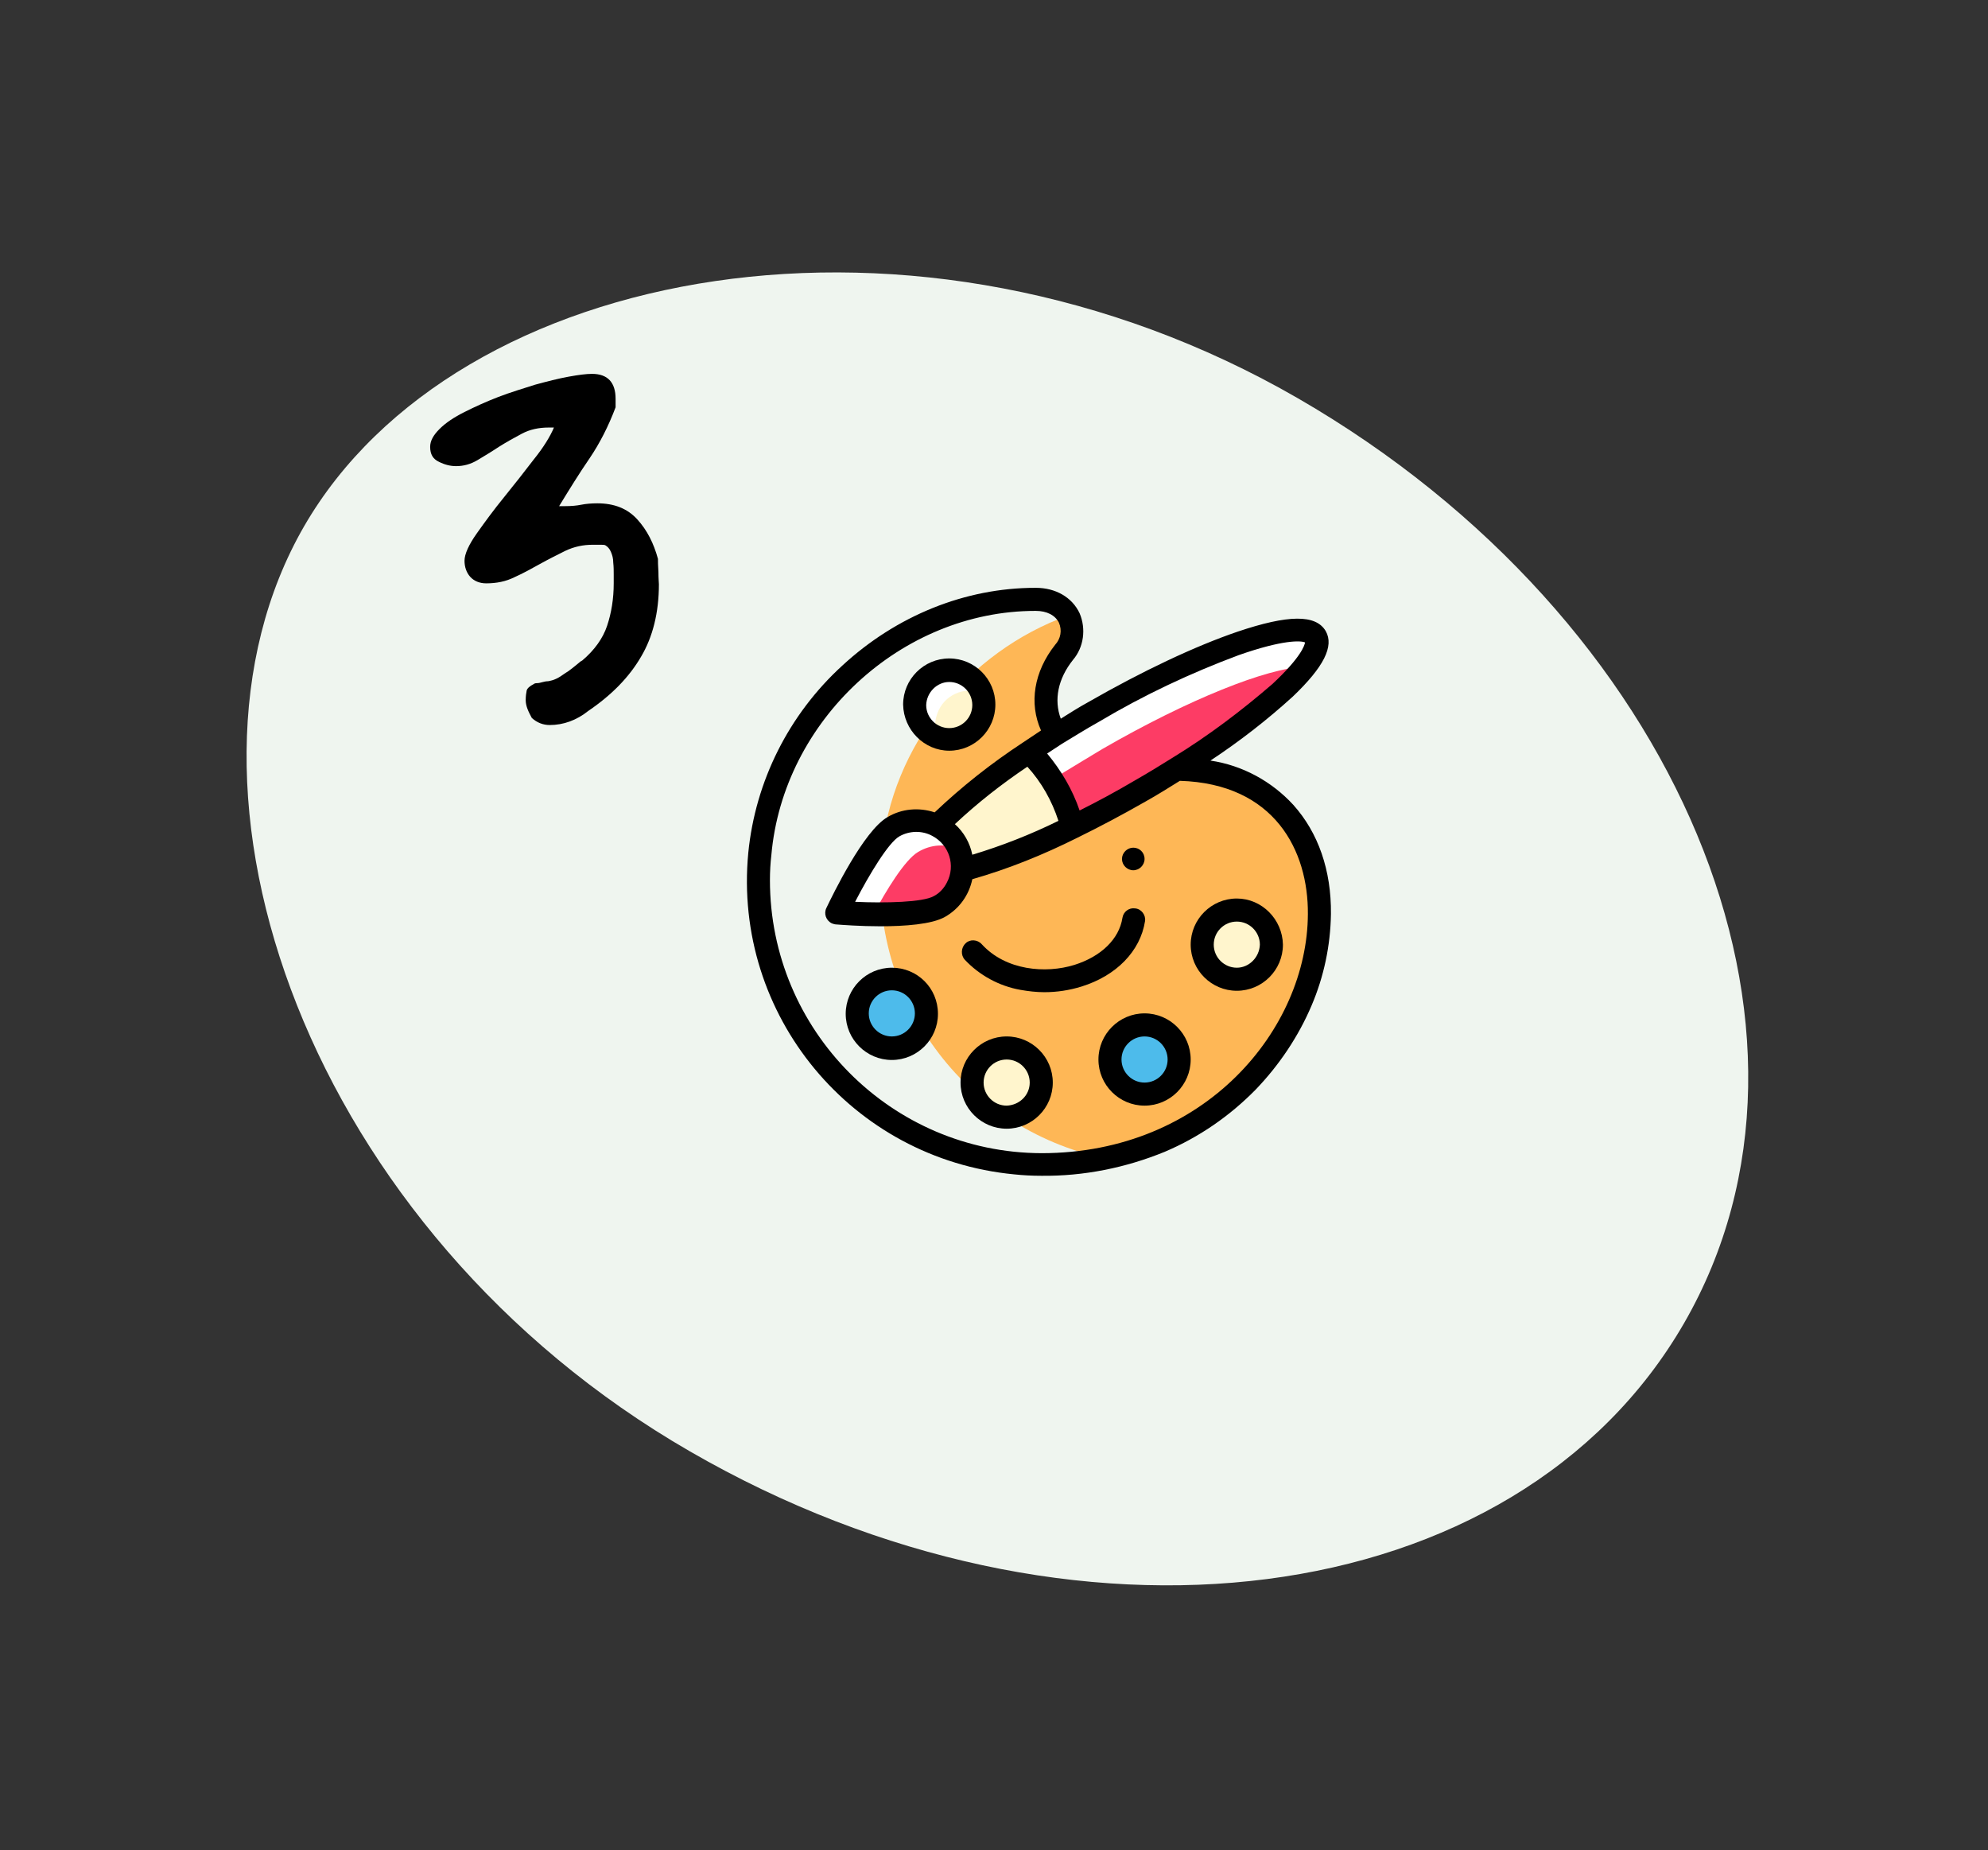 <?xml version="1.0" encoding="utf-8"?>
<!-- Generator: Adobe Illustrator 23.0.4, SVG Export Plug-In . SVG Version: 6.00 Build 0)  -->
<svg version="1.1" id="Capa_1" xmlns="http://www.w3.org/2000/svg" xmlns:xlink="http://www.w3.org/1999/xlink" x="0px" y="0px"
	 viewBox="0 0 422.4 393" style="enable-background:new 0 0 422.4 393;" xml:space="preserve">
<rect x="0" y="0" width="422.4" height="393" fill="#333333" stroke="none"/>
<style type="text/css">
	.st0{fill:#EFF5EF;}
	.st1{enable-background:new    ;}
	.st2{fill:#FEB756;}
	.st3{fill:#FFFFFF;}
	.st4{fill:#FD3C65;}
	.st5{fill:#4DBBEB;}
	.st6{fill:#FFF5CD;}
</style>
<g id="Grupo_21" transform="translate(-1338 -2400.177)">
	<path id="Trazado_28" class="st0" d="M1402.6,2512c32.3-55.9,130.2-74,211.2-27.2c81,46.8,117.7,134.7,82,196.5
		s-130.2,74-211.2,27.2C1403.6,2661.8,1370.3,2568,1402.6,2512z"/>
	<g class="st1">
		<path d="M1449.7,2548.9c0-0.8,0.1-1.5,0.2-2c0.1-0.5,0.7-1,1.5-1.4c0.1-0.1,0.3-0.2,0.7-0.2c0.4,0,0.7-0.1,1.1-0.2
			c0.4-0.1,0.8-0.2,1.1-0.2c0.3,0,0.5-0.1,0.6-0.1c0.5-0.1,1.1-0.3,1.8-0.7s1.3-0.9,2-1.3c0.7-0.5,1.3-1,1.8-1.4
			c0.5-0.4,0.9-0.8,1.2-0.9c2.6-2.2,4.4-4.7,5.3-7.4s1.4-5.7,1.4-9c0-0.4,0-1.1,0-1.9s0-1.6-0.1-2.5c0-0.9-0.2-1.6-0.5-2.3
			s-0.7-1.1-1.2-1.4c-0.2-0.1-0.6-0.1-1.3-0.1s-1.1,0-1.3,0c-2.1,0-4,0.4-5.9,1.3c-1.8,0.9-3.6,1.8-5.4,2.8c-1.8,1-3.6,2-5.4,2.8
			c-1.8,0.9-3.8,1.3-6,1.3c-1.4,0-2.6-0.5-3.4-1.4s-1.2-2.1-1.2-3.4c0-1.4,0.9-3.4,2.6-5.8c1.7-2.4,3.6-5,5.8-7.7s4.3-5.4,6.3-8
			c2.1-2.6,3.5-4.9,4.3-6.8h-1.1c-2.1,0-4,0.4-5.7,1.3c-1.7,0.9-3.3,1.8-4.9,2.8c-1.5,1-3,1.9-4.5,2.8c-1.5,0.9-3,1.3-4.6,1.3
			c-1.2,0-2.4-0.3-3.6-0.9c-1.3-0.6-1.9-1.6-1.9-3.2c0-1.3,0.7-2.5,2-3.8c1.3-1.3,3.1-2.5,5.3-3.6c2.2-1.1,4.6-2.2,7.2-3.2
			c2.6-1,5.3-1.8,7.8-2.6c2.6-0.7,4.9-1.3,7.1-1.7s3.8-0.6,5-0.6c3.3,0,5,1.8,5,5.3v1.8c-1.5,4-3.4,7.7-5.5,10.8
			c-2.2,3.2-4.3,6.6-6.5,10.2h1.3c1.3,0,2.4-0.1,3.4-0.3c1-0.2,2.2-0.3,3.4-0.3c3.6,0,6.4,1.1,8.5,3.4c2.1,2.3,3.5,5.1,4.4,8.4
			c0,0.5,0,1.4,0.1,2.8c0,1.4,0.1,2.3,0.1,2.6c0,6-1.3,11.2-3.8,15.4c-2.5,4.3-6.2,8.1-11.2,11.5c-2.5,2-5.3,3-8.2,3
			c-1.4,0-2.7-0.5-3.8-1.5C1450.3,2551.4,1449.7,2550.2,1449.7,2548.9z"/>
	</g>
	<g id="paleta-de-pintura" transform="translate(1496.791 2525.051)">
		<path id="Trazado_31" class="st2" d="M83.9,38.9c-15.5,2-26.7-12.6-16.6-25.3c1.9-2.1,2.2-5.2,0.8-7.7
			C47,13.5,30.5,33.4,28.5,56.6C25.7,87,46,114.8,75.9,121.2C131.3,110.1,139,31.8,83.9,38.9z"/>
		<path id="Trazado_32" class="st3" d="M45.6,59.8c-0.2,3.3-2,6.2-4.9,7.8C36.1,70.3,19,68.9,19,68.9s7.4-15.5,12-18.2
			c4.7-2.7,10.6-1.1,13.3,3.6C45.3,56,45.7,57.9,45.6,59.8L45.6,59.8z"/>
		<path id="Trazado_33" class="st4" d="M36.3,56.1c-2.9,1.7-6.9,8.4-9.5,13.2c5.1,0.1,11.4-0.2,13.9-1.7c4.2-2.4,6-7.6,4.2-12.1
			C42.1,54.3,39,54.5,36.3,56.1z"/>
		<path id="Trazado_34" class="st5" d="M38.1,90.4c0,4-3.3,7.3-7.3,7.3s-7.3-3.3-7.3-7.3s3.3-7.3,7.3-7.3S38.1,86.4,38.1,90.4
			L38.1,90.4z"/>
		<path id="Trazado_35" class="st3" d="M120.8,10.3c2.4,4.1-10.2,15.9-29,27.8c-2.7,1.7-5.5,3.4-8.4,5.1c-4.9,2.8-9.8,5.4-14.4,7.6
			c-1.5-6.1-4.7-11.6-9.2-16c1.8-1.2,3.7-2.5,5.7-3.7c2.6-1.6,5.3-3.3,8.1-4.9C96.9,12.8,118.1,5.6,120.8,10.3z"/>
		<path id="Trazado_36" class="st4" d="M67.4,39.1c-0.9,0.6-1.8,1.1-2.7,1.7c0.3,0.4,0.5,0.8,0.8,1.2c1.6,2.7,2.8,5.7,3.5,8.7
			c4.6-2.2,9.4-4.8,14.4-7.6c2.9-1.7,5.7-3.4,8.4-5.1c12.4-7.8,22-15.6,26.5-21.2c-7.8,0.2-24.6,6.9-42.8,17.4
			C72.7,35.9,70,37.5,67.4,39.1z"/>
		<path id="Trazado_37" class="st6" d="M111.3,75.8c0,4-3.3,7.3-7.3,7.3s-7.3-3.3-7.3-7.3s3.3-7.3,7.3-7.3S111.3,71.7,111.3,75.8
			L111.3,75.8z"/>
		<path id="Trazado_38" class="st5" d="M91.8,100.2c0,4-3.3,7.3-7.3,7.3s-7.3-3.3-7.3-7.3s3.3-7.3,7.3-7.3S91.8,96.1,91.8,100.2
			L91.8,100.2z"/>
		<path id="Trazado_39" class="st6" d="M65.5,42.1c1.6,2.7,2.8,5.7,3.5,8.7c-9.2,4.5-17.4,7.6-23.4,9c0.2-3.8-1.8-7.5-5.2-9.3
			c4.2-4.5,11-10,19.4-15.7C62,37,63.9,39.4,65.5,42.1z"/>
		<path id="Trazado_40" class="st6" d="M62.5,105.1c0,4-3.3,7.3-7.3,7.3s-7.3-3.3-7.3-7.3c0-4,3.3-7.3,7.3-7.3S62.5,101,62.5,105.1
			L62.5,105.1z"/>
		<path id="Trazado_41" class="st3" d="M42.9,17.5c4,0,7.3,3.3,7.3,7.3s-3.3,7.3-7.3,7.3s-7.3-3.3-7.3-7.3l0,0
			C35.6,20.8,38.9,17.5,42.9,17.5z"/>
		<path id="Trazado_42" class="st6" d="M39.9,29.1c0,0.9,0.2,1.7,0.5,2.6c3.8,1.4,8-0.5,9.4-4.3c0.6-1.7,0.6-3.5,0-5.1
			c-3.8-1.4-8,0.5-9.4,4.3C40.1,27.4,39.9,28.3,39.9,29.1z"/>
		<path id="Trazado_43" d="M116,46.1c-4.6-5-10.8-8.4-17.6-9.4c6.2-4.1,12-8.6,17.5-13.6c6.6-6.3,8.8-10.7,7-13.9
			c-2.1-3.6-8-3.5-18.7,0.1c-9.1,3.1-20.3,8.4-31.8,15c-2,1.1-3.9,2.3-5.8,3.5c-1.5-4-0.6-8.5,2.6-12.5c2.3-2.7,2.8-6.6,1.4-9.9
			C69,2,65.5,0,61.3,0h-0.1c-14.9,0-29.5,5.9-41,16.5C8.8,26.9,1.7,41.1,0.2,56.3c-3.3,34.5,22,65,56.5,68.3
			c1.9,0.2,3.8,0.3,5.8,0.3c9,0.1,17.9-1.7,26.2-5.1c7.3-3.1,13.8-7.6,19.3-13.2c5-5.2,9.1-11.3,11.9-17.9c2.6-6.1,4-12.7,4.1-19.4
			C124.1,60,121.3,52,116,46.1z M74.8,28.4c9.4-5.6,19.4-10.3,29.6-14.1c9.4-3.3,13.2-3.1,14.1-2.7c-0.1,0.6-0.8,3.1-6.9,8.8
			C105,26.1,98,31.4,90.5,36c-2.7,1.7-5.5,3.4-8.3,5c-3.9,2.3-7.8,4.4-11.6,6.3c-1.5-4.4-3.9-8.5-6.9-12.1c1.1-0.7,2.1-1.4,3.2-2.1
			C69.4,31.6,72.1,29.9,74.8,28.4z M47.8,56.7c-0.5-2.5-1.8-4.8-3.7-6.5c4.8-4.5,9.9-8.5,15.4-12.2c3,3.3,5.2,7.2,6.6,11.5
			C60.2,52.4,54.1,54.8,47.8,56.7z M39.3,52.7c3.6,1.9,5,6.3,3.1,9.9c-0.6,1.2-1.6,2.3-2.8,2.9c-2.3,1.3-10.2,1.5-16.7,1.2
			c3-5.8,7.1-12.6,9.4-13.9C34.4,51.6,37.1,51.5,39.3,52.7z M62.5,120.1C30.6,120,4.8,94,4.8,62.1c0-1.8,0.1-3.6,0.3-5.3
			C7.6,28.2,32.7,4.9,61.2,4.9h0.1c2.3,0,4.1,0.9,4.9,2.5c0.7,1.6,0.4,3.4-0.8,4.7c-4.5,5.7-5.6,12.4-3,18.2
			c-1.3,0.9-2.6,1.7-3.9,2.6l0,0c-6.7,4.4-12.9,9.3-18.7,14.8c-3.3-1.1-7-0.8-10,1c-5.1,2.9-11.7,16.6-13,19.3
			c-0.6,1.2-0.1,2.7,1.2,3.3c0.3,0.1,0.6,0.2,0.8,0.2c1.3,0.1,5.2,0.4,9.4,0.4c5.2,0,11-0.4,13.8-2c3-1.7,5.1-4.6,5.8-8
			c7.7-2.2,15.1-5.2,22.3-8.8c4.7-2.3,9.6-4.9,14.5-7.7c2.5-1.4,4.9-2.9,7.3-4.4c20.2,0.6,27.3,14.9,27.2,28.3
			C119,93.7,97.3,120.1,62.5,120.1L62.5,120.1z"/>
		<path id="Trazado_44" d="M84.5,70.8c0.2-1.3-0.8-2.6-2.1-2.7c-1.3-0.2-2.5,0.7-2.7,2c-0.7,4.5-4.5,8.2-10.2,10
			c-6.1,1.9-14.6,1.2-19.7-4.4c-0.9-1-2.5-1.1-3.4-0.2c-1,0.9-1.1,2.5-0.2,3.5l0,0c3.1,3.3,7.3,5.6,11.8,6.4
			c1.7,0.3,3.4,0.5,5.1,0.5c2.7,0,5.3-0.4,7.9-1.2C78.4,82.4,83.5,77.2,84.5,70.8z"/>
		<path id="Trazado_45" d="M42.9,34.6c5.4,0,9.8-4.4,9.8-9.8s-4.4-9.8-9.8-9.8c-5.4,0-9.8,4.4-9.8,9.8v0
			C33.2,30.2,37.6,34.6,42.9,34.6z M42.9,20c2.7,0,4.9,2.2,4.9,4.9c0,2.7-2.2,4.9-4.9,4.9c-2.7,0-4.9-2.2-4.9-4.9v0
			C38.1,22.2,40.3,20,42.9,20z"/>
		<path id="Trazado_46" d="M30.7,80.7c-5.4,0-9.8,4.4-9.8,9.8c0,5.4,4.4,9.8,9.8,9.8s9.8-4.4,9.8-9.8l0,0
			C40.5,85,36.1,80.7,30.7,80.7z M30.7,95.3c-2.7,0-4.9-2.2-4.9-4.9c0-2.7,2.2-4.9,4.9-4.9s4.9,2.2,4.9,4.9
			C35.6,93.1,33.4,95.3,30.7,95.3z"/>
		<path id="Trazado_47" d="M55.1,95.3c-5.4,0-9.8,4.4-9.8,9.8s4.4,9.8,9.8,9.8c5.4,0,9.8-4.4,9.8-9.8l0,0
			C64.9,99.7,60.5,95.3,55.1,95.3z M55.1,110c-2.7,0-4.9-2.2-4.9-4.9c0-2.7,2.2-4.9,4.9-4.9c2.7,0,4.9,2.2,4.9,4.9
			C60,107.8,57.8,109.9,55.1,110z"/>
		<path id="Trazado_48" d="M84.4,90.4c-5.4,0-9.8,4.4-9.8,9.8c0,5.4,4.4,9.8,9.8,9.8c5.4,0,9.8-4.4,9.8-9.8l0,0
			C94.2,94.8,89.8,90.4,84.4,90.4z M84.4,105.1c-2.7,0-4.9-2.2-4.9-4.9s2.2-4.9,4.9-4.9c2.7,0,4.9,2.2,4.9,4.9
			C89.3,102.9,87.1,105.1,84.4,105.1z"/>
		<path id="Trazado_49" d="M104,66c-5.4,0-9.8,4.4-9.8,9.8c0,5.4,4.4,9.8,9.8,9.8c5.4,0,9.8-4.4,9.8-9.8l0,0
			C113.7,70.4,109.3,66,104,66z M104,80.7c-2.7,0-4.9-2.2-4.9-4.9s2.2-4.9,4.9-4.9c2.7,0,4.9,2.2,4.9,4.9
			C108.8,78.5,106.6,80.7,104,80.7z"/>
		<path id="Trazado_50" d="M84.4,57.6c0,1.3-1.1,2.4-2.4,2.4s-2.4-1.1-2.4-2.4c0-1.3,1.1-2.4,2.4-2.4S84.4,56.2,84.4,57.6L84.4,57.6
			z"/>
	</g>
</g>
</svg>

